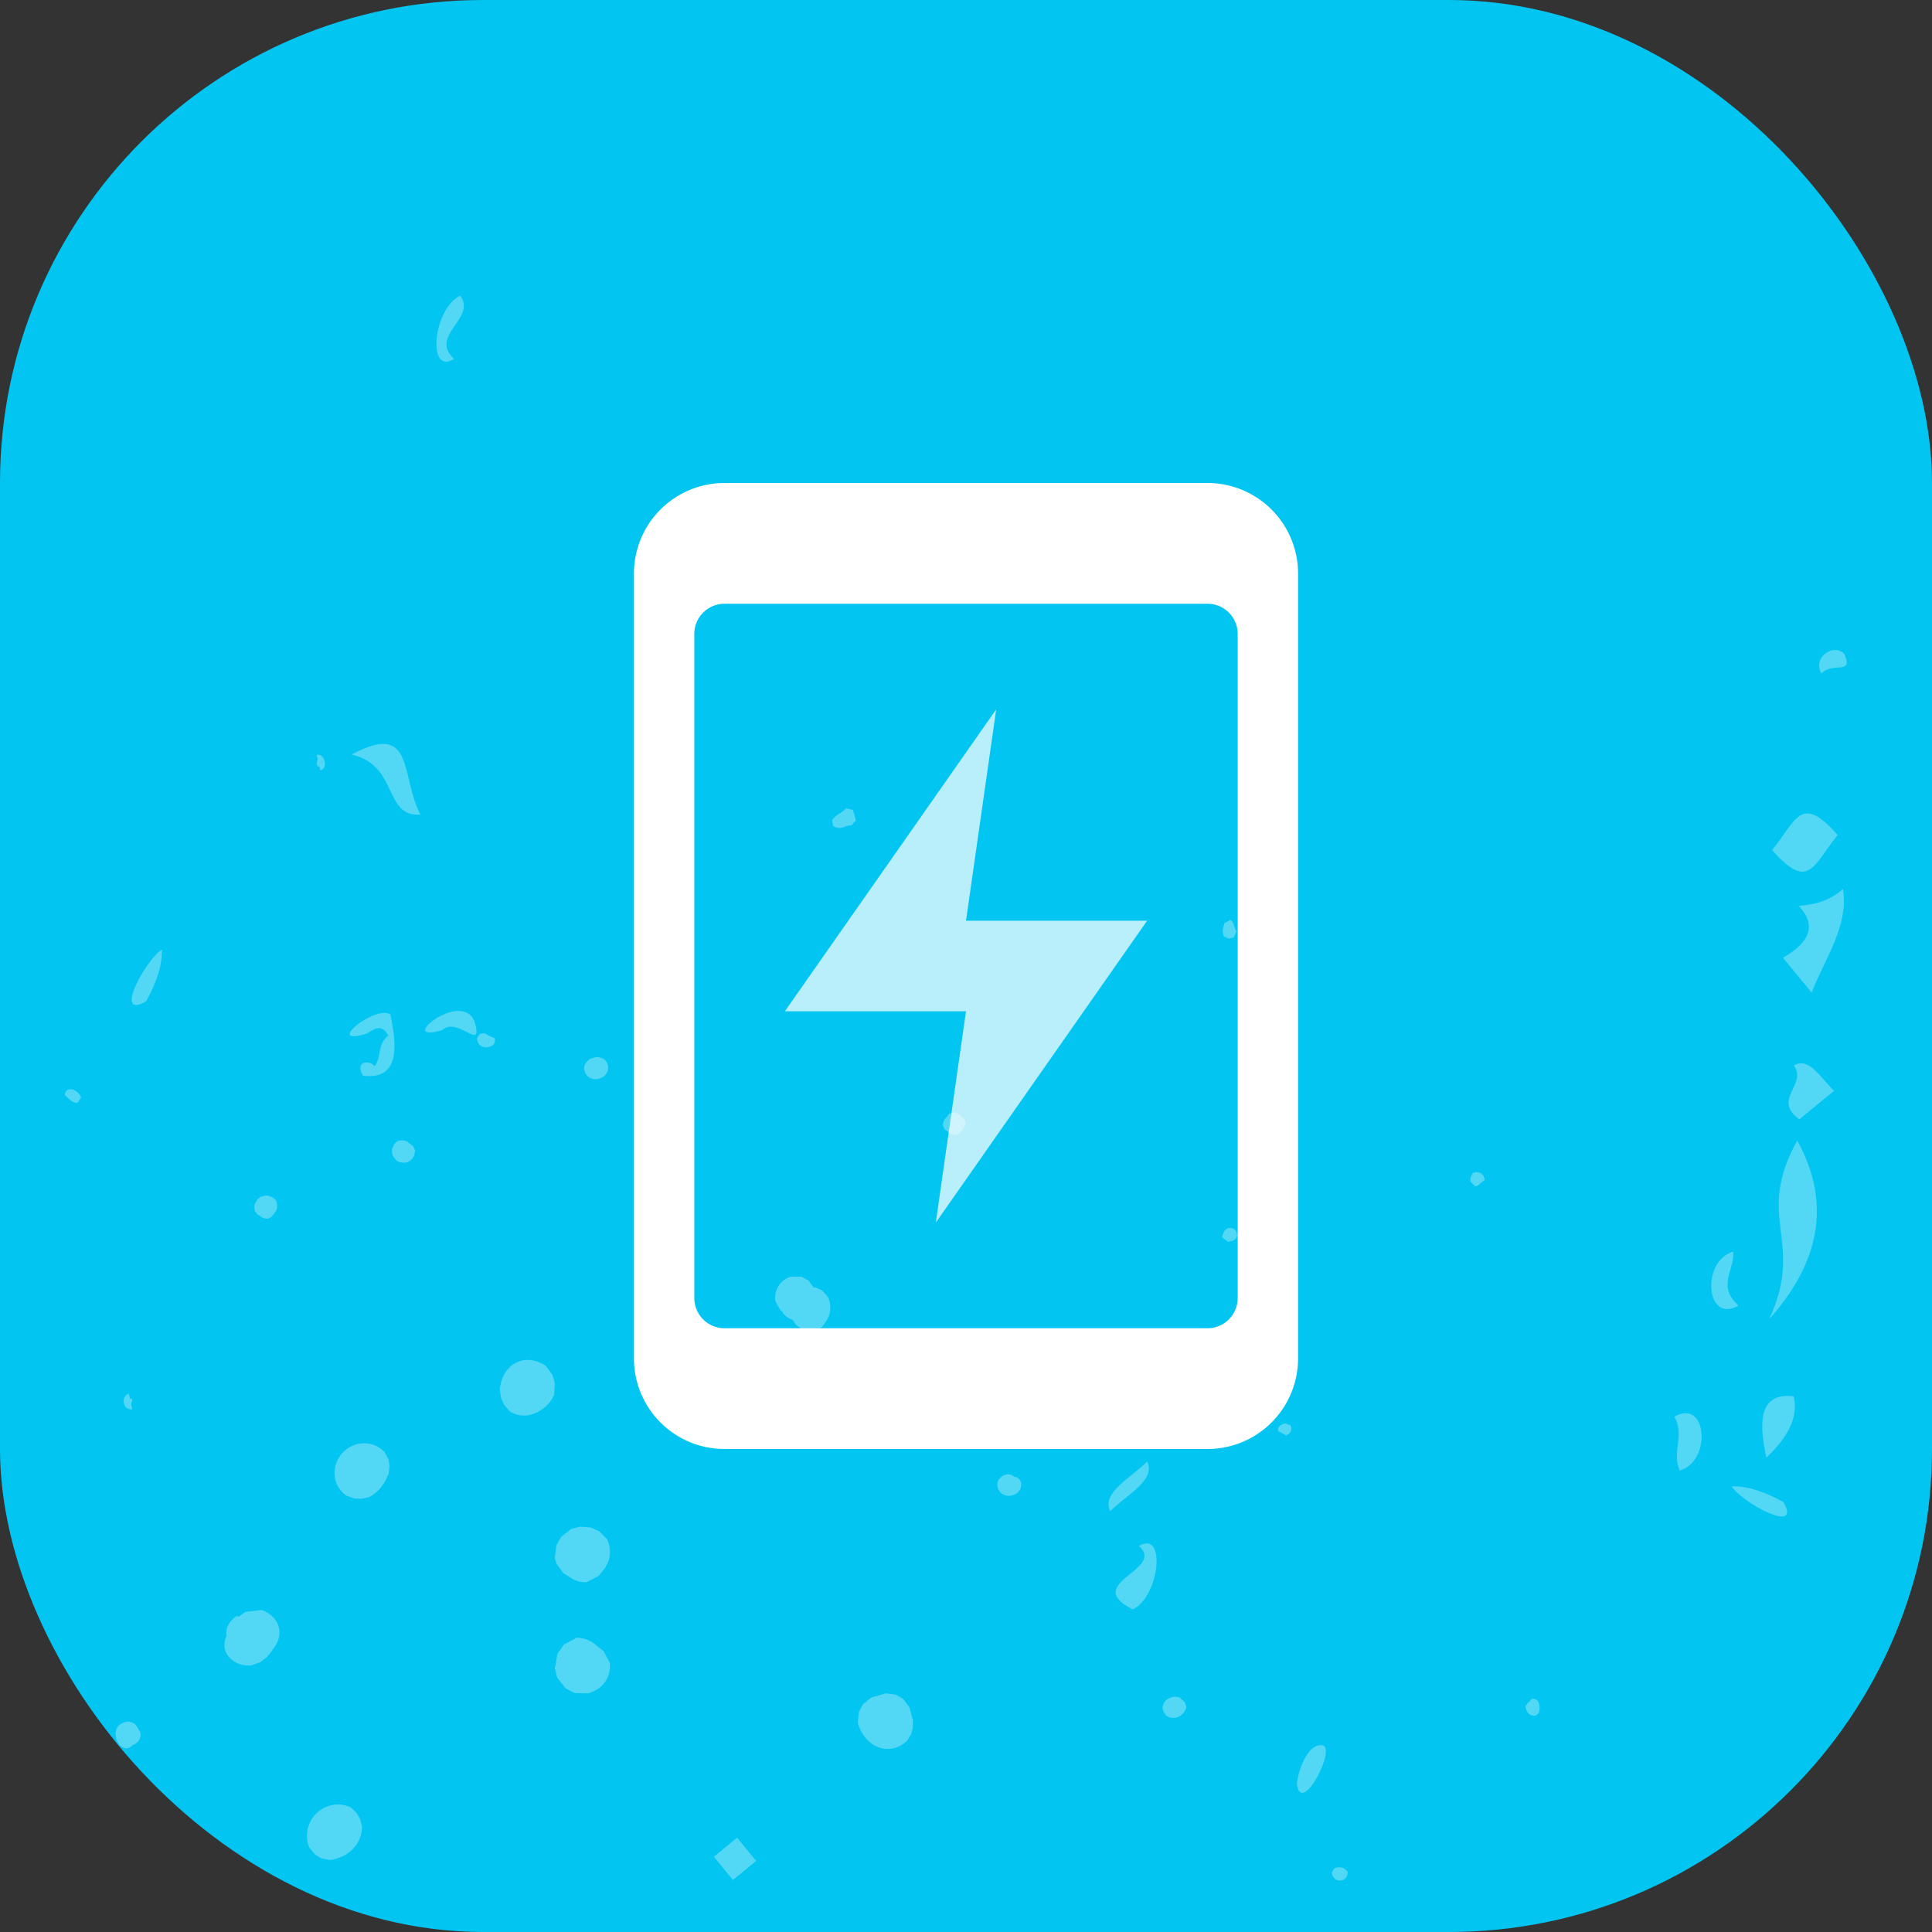 <svg width="64" height="64" xmlns="http://www.w3.org/2000/svg"><rect width="100%" height="100%" fill="#333333" stroke="none"/><defs><linearGradient x1="11.621%" y1="13.147%" x2="86.157%" y2="82.074%" id="a"><stop stop-color="#02C6F1" offset="0%"/><stop stop-color="#02C6F1" offset="100%"/></linearGradient></defs><g fill="none" fill-rule="evenodd"><rect fill="url(#a)" width="64" height="64" rx="16"/><path d="M10.613 25.521l-.04-.147c-.016.006-.024.021-.05.014-.057-.114-.003-.164-.006-.248.004 0 .007.005.01.005l-.038-.138c.113-.032.22.05.261.198l-.135.036.006.013.129-.05a.303.303 0 01-.017.222.196.196 0 01-.12.095zM4.34 46.517l.044.162a.209.209 0 01-.201-.053.27.27 0 01-.074-.128l.159-.045-.159.045c-.041-.149.026-.289.156-.324l.046.167c.016-.006.027-.017.052-.01.042.088-.027.114-.01.189-.005.002-.008-.004-.013-.003zm36.537-15.47l-.172.048-.16-.076c-.068-.158-.033-.269-.009-.349a.245.245 0 00.018-.083l.207-.116c.075.045.098.122.122.197a.806.806 0 00.074.178l-.08.202zm10.084 25.719l-.1.068c-.064.008-.279.01-.33-.312l.115-.157c0 .003-.017.026-.016.045l.113-.134c.083-.014.16.02.206.086.085.124.046.342.012.404zm-12.356.031l-.07-.113-.023-.077c-.003-.11.033-.308.33-.39l.064-.016.167.027.18.161.048.16a.473.473 0 01-.323.344.414.414 0 01-.315-.039l-.058-.057zm3.987-9.247l-.183-.118c0 .004 0 .013.005.02l-.078-.05c-.024-.17.144-.222.198-.239a.245.245 0 00.04-.013l.171.064a.23.23 0 01.02.19c-.036.092-.125.127-.173.146zm6.405-8.315a.39.39 0 00.042-.033c-.028.028-.072.073-.167.1l-.175-.17c.016-.046.02-.07.009-.108l.083-.167.038-.012a.28.28 0 01.232.025c.067.043.11.116.126.218l-.188.147zm-4.364 22.751a.25.25 0 01-.18.3.26.26 0 01-.221-.038.286.286 0 01-.111-.22l.073-.13a.422.422 0 01.075-.029c.082-.023.145-.007.187.002a.17.17 0 00.04.008l.137.107zM2.574 36.526c-.119.016-.195-.045-.242-.083a.141.141 0 00-.036-.025l-.15-.15c.01-.09.06-.157.139-.179.159-.044.358.13.4.261l-.111.176zm4.938 17.642l-.016-.025c-.008-.167.046-.41.35-.616l.053.034.23-.165.546-.063c.274.107.466.292.545.518.128.375-.098.678-.219.84l-.049.068-.126.149-.207.155-.314.11c-.306.014-.584-.103-.742-.313-.196-.26-.133-.518-.05-.692zm5.613-15.735l-.079-.09-.034-.064-.031-.115.009-.11.072-.158.087-.084.062-.022a.41.41 0 01.267.019l.209.162.058.123c.001.31-.207.392-.27.41a.45.45 0 01-.29-.029l-.06-.042zm-4.432 1.9l-.175-.113-.066-.091-.03-.115.014-.122.094-.167.096-.075.17-.048.108.01.158.072.077.076c.08.167.027.301.01.346l-.157.207-.117.059c-.087.003-.15-.025-.182-.039zM3.862 57.261l.055-.086a.623.623 0 01.224-.128c.174-.048.33.025.428.2l.065.112.02.063c.012.097-.005.274-.241.381l-.02-.004-.038.053-.12.064c-.197.01-.33-.111-.393-.36l-.018-.14.038-.155zm22.075-13.793l-.085-.065-.166-.299a.727.727 0 01.526-.816l.338.005.23.124.17.229.09.008.198.099.195.216a.88.88 0 01.02.64l-.058.114-.16.232-.292.173a.66.66 0 01-.334-.074l-.063-.037-.185-.136-.1-.155a.742.742 0 01-.337-.24l.013-.018zm7.86 5.86a.378.378 0 01-.253.204.414.414 0 01-.404-.092.376.376 0 01-.082-.376l.04-.068.094-.091.068-.04.116-.032.137.027.098.073.018-.017.083.037.076.074a.35.35 0 01.009.3zm-3.747 8.336a.973.973 0 01-.402.236c-.53.153-1.058-.205-1.233-.833l.04-.36.13-.248.274-.225.483-.14.342.045.233.14.212.284.11.424-.002.258-.056.204-.13.215zm-4.004-9.963l-.219-.198a1.051 1.051 0 01-.063-.952.988.988 0 01.656-.547c.229-.06.472-.04.697.059l.227.205.115.215.044.295-.018.08c-.036.205-.138.774-.822.953l-.4-.012-.217-.098zm2.306-20.521l-.16.169c-.064-.015-.13.008-.189.033-.155.063-.288.067-.41-.031l-.027-.188a.808.808 0 01.248-.216.97.97 0 00.216-.171l.228.058.094.346zm-9.76 23.727l.326-.254.292-.081.369.03.268.124.262.26c.178.38.062.69.024.791l-.082.147-.22.281-.396.206a.91.91 0 01-.446-.093l-.328-.206-.228-.311-.053-.197.052-.412.16-.285zm-1.991-4.591l-.045-.291c.078-.693.507-.888.688-.942.266-.076.543-.024.83.156l.224.3.082.29-.026.382a1.18 1.18 0 01-.732.64.87.87 0 01-.733-.098l-.19-.22-.098-.217zm-.214-11.925a.23.23 0 01-.02.177c-.077.138-.313.17-.448.068a.3.3 0 01-.115-.242l.069-.12a.363.363 0 01.074-.032c.12-.033.199.032.237.064l.203.085zm3.742 1.082a.394.394 0 01-.283.26.392.392 0 01-.376-.078.382.382 0 01-.108-.36l.04-.079.096-.104.074-.046.171-.047h.087l.136.041.074.048c.093.107.126.24.089.365zM40.8 41.11a.746.746 0 01-.068.015l-.05.011-.197-.147c.015-.078.052-.261.204-.304a.248.248 0 01.194.035l.044.04c.05.078.063.15.038.216-.035.098-.133.125-.165.134zm-29.06 8.528l-.253-.086a.903.903 0 01-.389-.923 1 1 0 01.725-.788.945.945 0 01.917.26l.126.238.04.215-.034.272c-.107.238-.254.566-.653.77l-.261.055-.218-.013zm7.921 4.792l.335.27.204.38c.018.179.023.773-.702 1.014l-.457-.008-.304-.157-.279-.356-.078-.305.087-.488.216-.303.42-.224a.997.997 0 01.558.177zm-9.23 6.997l-.194-.242c-.1-.27-.087-.558.03-.812.13-.27.366-.473.65-.556a.953.953 0 01.707.06l.19.18.111.192.07.268c-.01.392-.238.872-.85 1.052a1.93 1.93 0 01-.21.048l-.295-.06-.208-.13zm21.05-23.87l-.186-.148-.057-.117c-.005-.092.026-.16.04-.191l.154-.193.117-.057c.094-.003.163.032.189.045l.183.147.058.114a.386.386 0 01-.042.197l-.143.186-.116.06a.387.387 0 01-.198-.043z" fill-opacity=".32" fill="#FFF"/><path d="M61.103 21.675c.289.698-.371.237-.77.632-.302-.562.446-1.017.77-.632zm-.05 7.772c.199 1.197-.595 2.297-1.04 3.432l-.95-1.152c.88-.504 1.139-1.068.522-1.717.476-.05.954-.112 1.468-.563zM38 48.413c.31.62-.7 1.11-1.22 1.648-.31-.619.7-1.109 1.22-1.648zM24.417 60.876l.632.77-.77.631-.631-.769c.257-.21.513-.42.769-.632zm36.34-24.743l-1.154.948c-.912-.678.283-1.15-.179-1.784.5-.31.9.434 1.332.836zm-2.15 7.568c1.208-2.61-.51-3.331.929-5.918 1.163 2.115.712 4.074-.93 5.918zm-2.962 5.013c-.28-.616.179-1.16-.18-1.784 1.085-.632 1.249 1.471.18 1.784zm-11.843 9.1c.483.046-.645 2.306-.837 1.332-.03-.151.242-1.391.837-1.332zm14.712-9.527c-.204-.956-.358-2.187.905-2.033.171.724-.233 1.391-.905 2.033zM15.042 11.893c-.91.55-.695-1.666.204-2.102.555.762-1.05 1.312-.204 2.102zm-1.114 15.09c-1.226.107-.712-1.633-2.281-1.987 2.099-1.132 1.607.709 2.28 1.988zM4.842 33.17c-1.1.63-.04-1.353.521-1.716.014.59-.219 1.157-.52 1.716zm8.088.433c-.514-.323-2.231 1.09-.768.632.252-.171.503-.316.7.068-.386.316-.2.688-.451 1.016-.175-.214-.67-.18-.385.316 1.263.155 1.109-1.077.904-2.032zm2.801.273c.273 1.005-.569-.228-1.084.248-1.597.478.687-1.414 1.084-.248zm42.973-5.718c.815-1.003.951-1.881 2.17-.496-.815 1.003-.952 1.88-2.17.496zm-21.18 25.157c-1.721-.874 1.114-1.306.204-2.102.91-.549.694 1.667-.204 2.102zM57.59 43.248c-1.086.631-1.249-1.47-.18-1.784.071.596-.557 1.123.18 1.784zm1.487 6.508c.63 1.1-1.353.04-1.716-.521.59-.013 1.157.22 1.716.52z" fill-opacity=".32" fill="#FFF"/><g fill="#FFF" fill-rule="nonzero"><path d="M40 16H24a3 3 0 00-3 3v26a3 3 0 003 3h16a3 3 0 003-3V19a3 3 0 00-3-3zm1 27a1 1 0 01-1 1H24a1 1 0 01-1-1V21a1 1 0 011-1h16a1 1 0 011 1v22z"/><path fill-opacity=".72" d="M32 30.5h6l-7 10 1-7h-6l7-10z"/></g></g></svg>